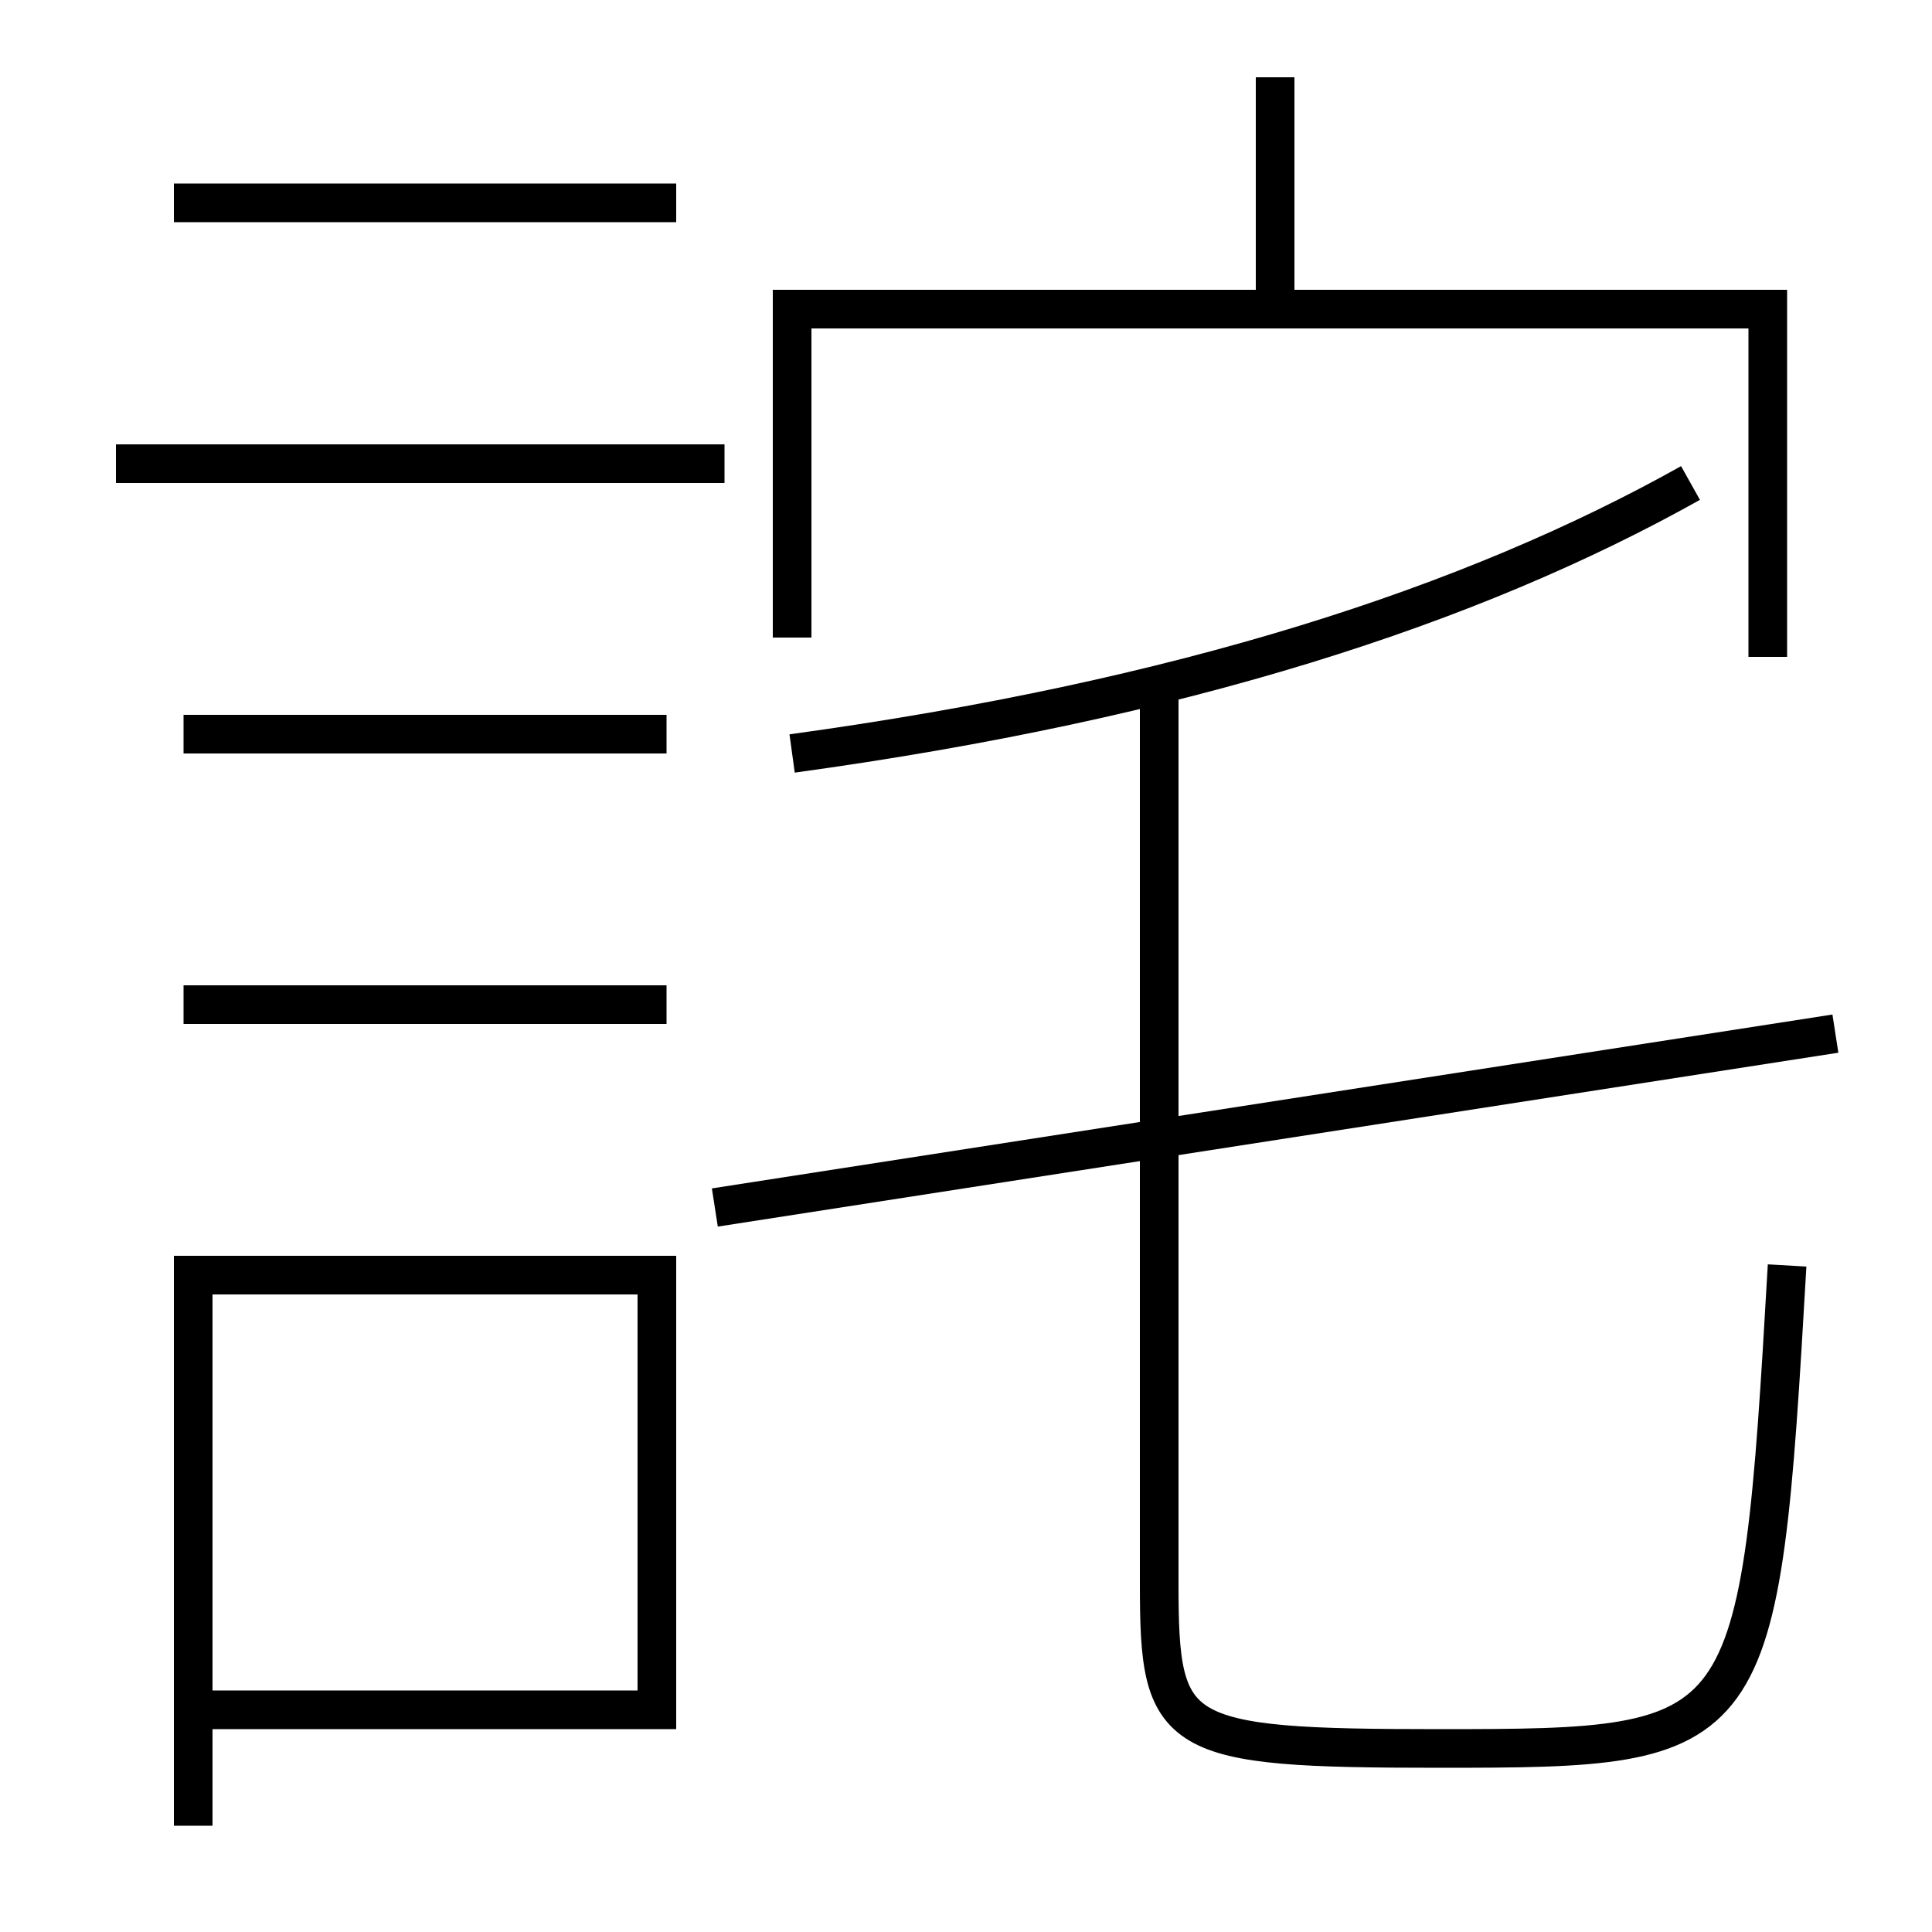 <?xml version='1.0' encoding='utf-8'?>
<svg xmlns="http://www.w3.org/2000/svg" height="100px" version="1.0" viewBox="0 0 100 100" width="100px" x="0px" y="0px">
<line fill="none" stroke="#000000" stroke-width="2" x1="6" x2="37.5" y1="24" y2="24" /><line fill="none" stroke="#000000" stroke-width="2" x1="9.5" x2="34.5" y1="38" y2="38" /><line fill="none" stroke="#000000" stroke-width="2" x1="9.5" x2="34.5" y1="52" y2="52" /><line fill="none" stroke="#000000" stroke-width="2" x1="9" x2="35" y1="10.5" y2="10.5" /><line fill="none" stroke="#000000" stroke-width="2" x1="66" x2="66" y1="16" y2="4" /><line fill="none" stroke="#000000" stroke-width="2" x1="95" x2="37" y1="53.5" y2="62.5" /><polyline fill="none" points="11,88.5 34,88.5 34,66 10,66 10,94.5" stroke="#000000" stroke-width="2" /><polyline fill="none" points="91.5,34 91.5,16 41,16 41,33" stroke="#000000" stroke-width="2" /><path d="M41,39 c20.146,-2.766 35.141,-7.638 46.5,-14" fill="none" stroke="#000000" stroke-width="2" /><path d="M60,35.5 v46.5 c0,7.958 0.686,8.5 14.5,8.5 c16.354,0 16.574,-0.208 18,-25" fill="none" stroke="#000000" stroke-width="2" /></svg>